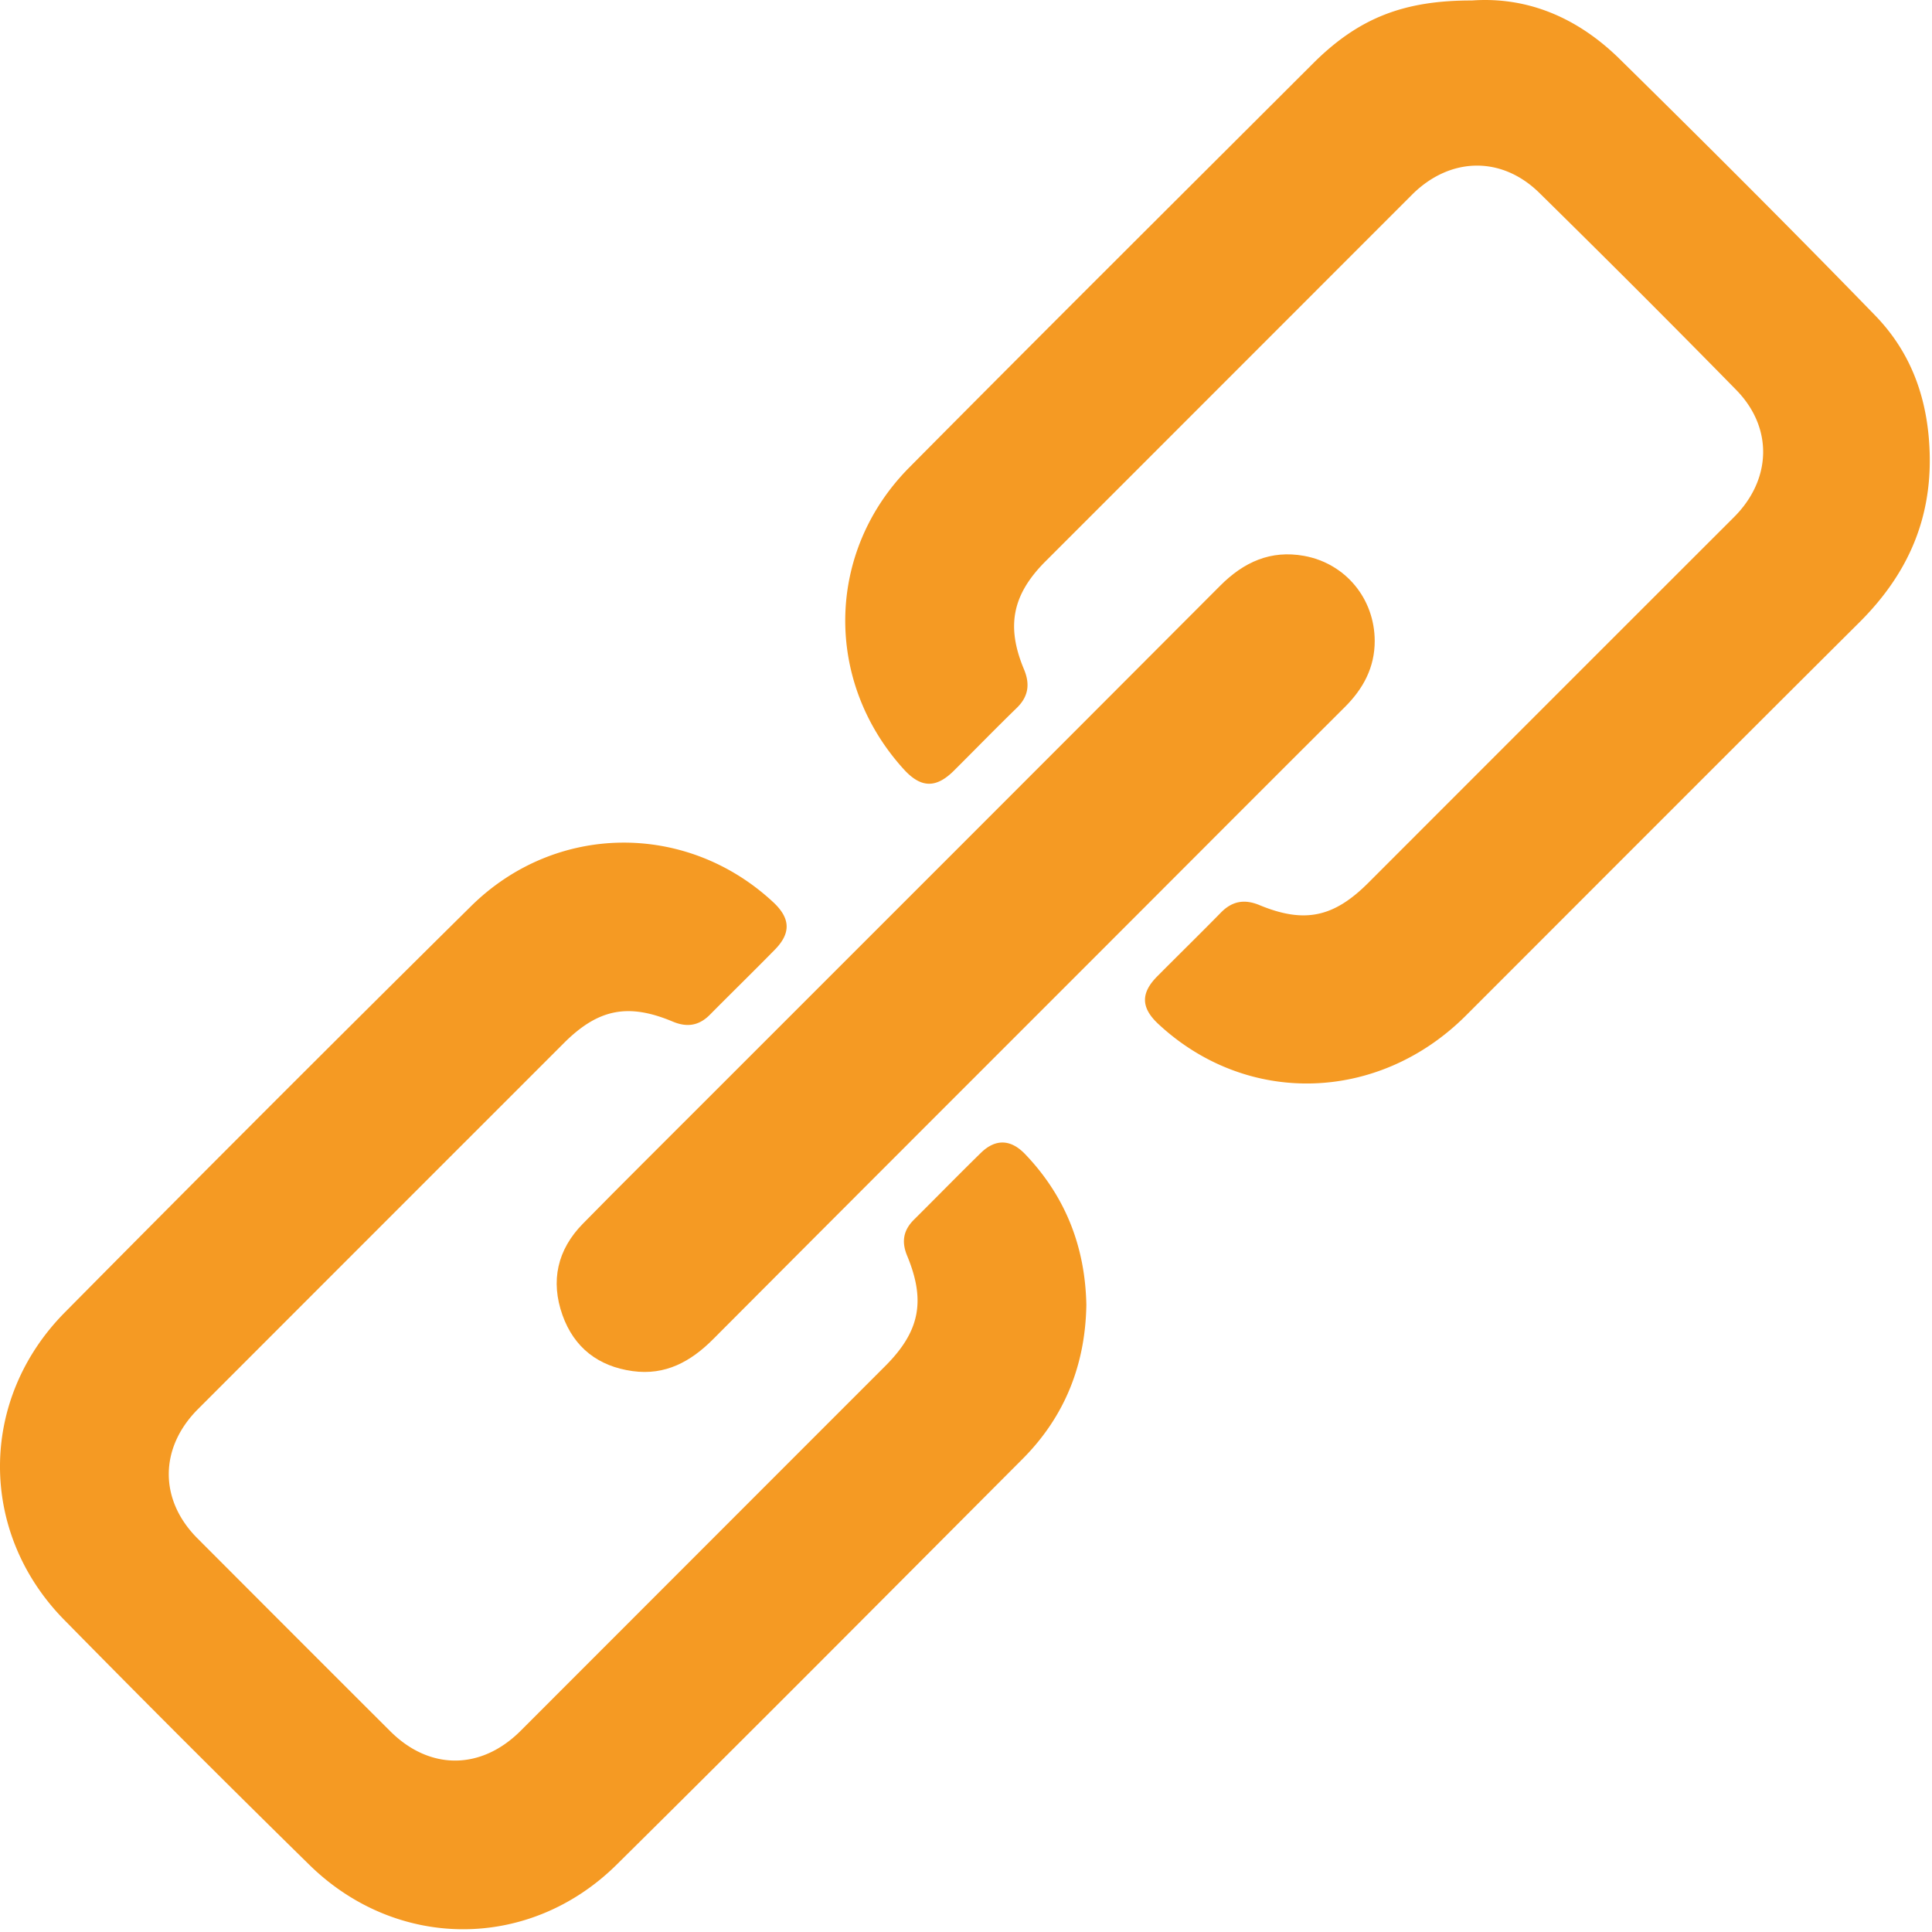 <?xml version="1.0" standalone="no"?><!DOCTYPE svg PUBLIC "-//W3C//DTD SVG 1.1//EN" "http://www.w3.org/Graphics/SVG/1.1/DTD/svg11.dtd"><svg t="1701523990336" class="icon" viewBox="0 0 1024 1024" version="1.1" xmlns="http://www.w3.org/2000/svg" p-id="24959" xmlns:xlink="http://www.w3.org/1999/xlink" width="48" height="48"><path d="M519.919 611.008c-11.979 11.724-23.646 23.674-35.54 35.483-5.579 5.579-6.655 11.611-3.596 19.03 9.968 24.015 6.683 40.185-11.47 58.395-64.511 64.51-128.936 128.992-193.362 193.445-20.956 20.929-48.198 21.041-69.041 0.284-34.153-34.039-68.192-68.164-102.289-102.316-20.361-20.418-20.191-47.972 0.34-68.504a632881.223 632881.223 0 0 1 193.871-193.928c18.096-18.096 33.955-21.409 57.714-11.441 7.618 3.2 13.99 2.209 19.795-3.709 11.412-11.526 23.022-22.854 34.378-34.436 8.581-8.751 8.242-16.595-0.821-25.063-45.82-42.733-115.4-42.337-160.342 2.152-72.1 71.279-143.775 143.011-215.111 215.111-45.82 46.217-45.876 116.729-0.481 162.976 42.932 43.667 86.203 86.939 129.87 129.785 46.387 45.595 116.731 45.764 162.976 0.057 72.072-71.279 143.52-143.236 215.168-215.055 22.371-22.428 33.273-49.925 33.813-81.586-0.596-30.754-11.017-57.544-32.369-79.888-7.587-7.986-15.715-8.382-23.503-0.792M993.893 167.223c-44.546-45.876-89.771-90.988-135.309-135.817C836.723 9.827 810.215-1.897 780.113 0.254c-36.19-0.056-60.064 9.346-84.136 33.333-71.392 71.306-142.925 142.443-213.949 214.091-44.488 44.772-45.31 113.842-2.747 160.341 8.892 9.629 16.821 9.855 26.224 0.539 11.129-11.073 22.088-22.344 33.416-33.36 6.203-6.032 7.08-12.629 3.823-20.418-9.571-22.882-6.201-39.589 11.3-57.175 64.793-64.766 129.587-129.616 194.352-194.41 20.022-19.994 47.321-20.758 67.456-0.992 35.087 34.521 69.893 69.269 104.328 104.412 19.738 20.106 18.803 47.547-1.104 67.456-64.653 64.595-129.276 129.248-193.871 193.872-18.323 18.322-33.87 21.635-57.657 11.781-7.874-3.257-14.387-2.209-20.419 3.936-11.186 11.413-22.599 22.571-33.87 33.927-8.751 8.863-8.467 16.595 0.596 25.063 46.924 43.78 116.787 41.912 163.146-4.418 69.52-69.526 139.016-139.19 208.737-208.6 24.692-24.666 37.975-53.381 37.041-89.035-0.737-28.488-9.459-53.352-28.885-73.374" fill="#F59A23" p-id="24960"></path><path d="M728.63 339.713c-0.056-22.4-15.435-41.063-37.409-45.084-17.813-3.228-32.058 3.313-44.546 15.858-91.328 91.583-182.855 183.025-274.325 274.495-21.154 21.212-42.507 42.28-63.491 63.689-13.452 13.734-17.161 30.273-10.733 48.369 6.146 17.274 19.03 27.186 37.183 29.679 17.275 2.378 30.727-4.928 42.734-16.992 71.335-71.617 142.954-143.124 214.43-214.657 40.071-40.071 80.087-80.256 120.271-120.271 9.798-9.741 15.886-20.984 15.886-35.086" fill="#F59A23" p-id="24961"></path></svg>